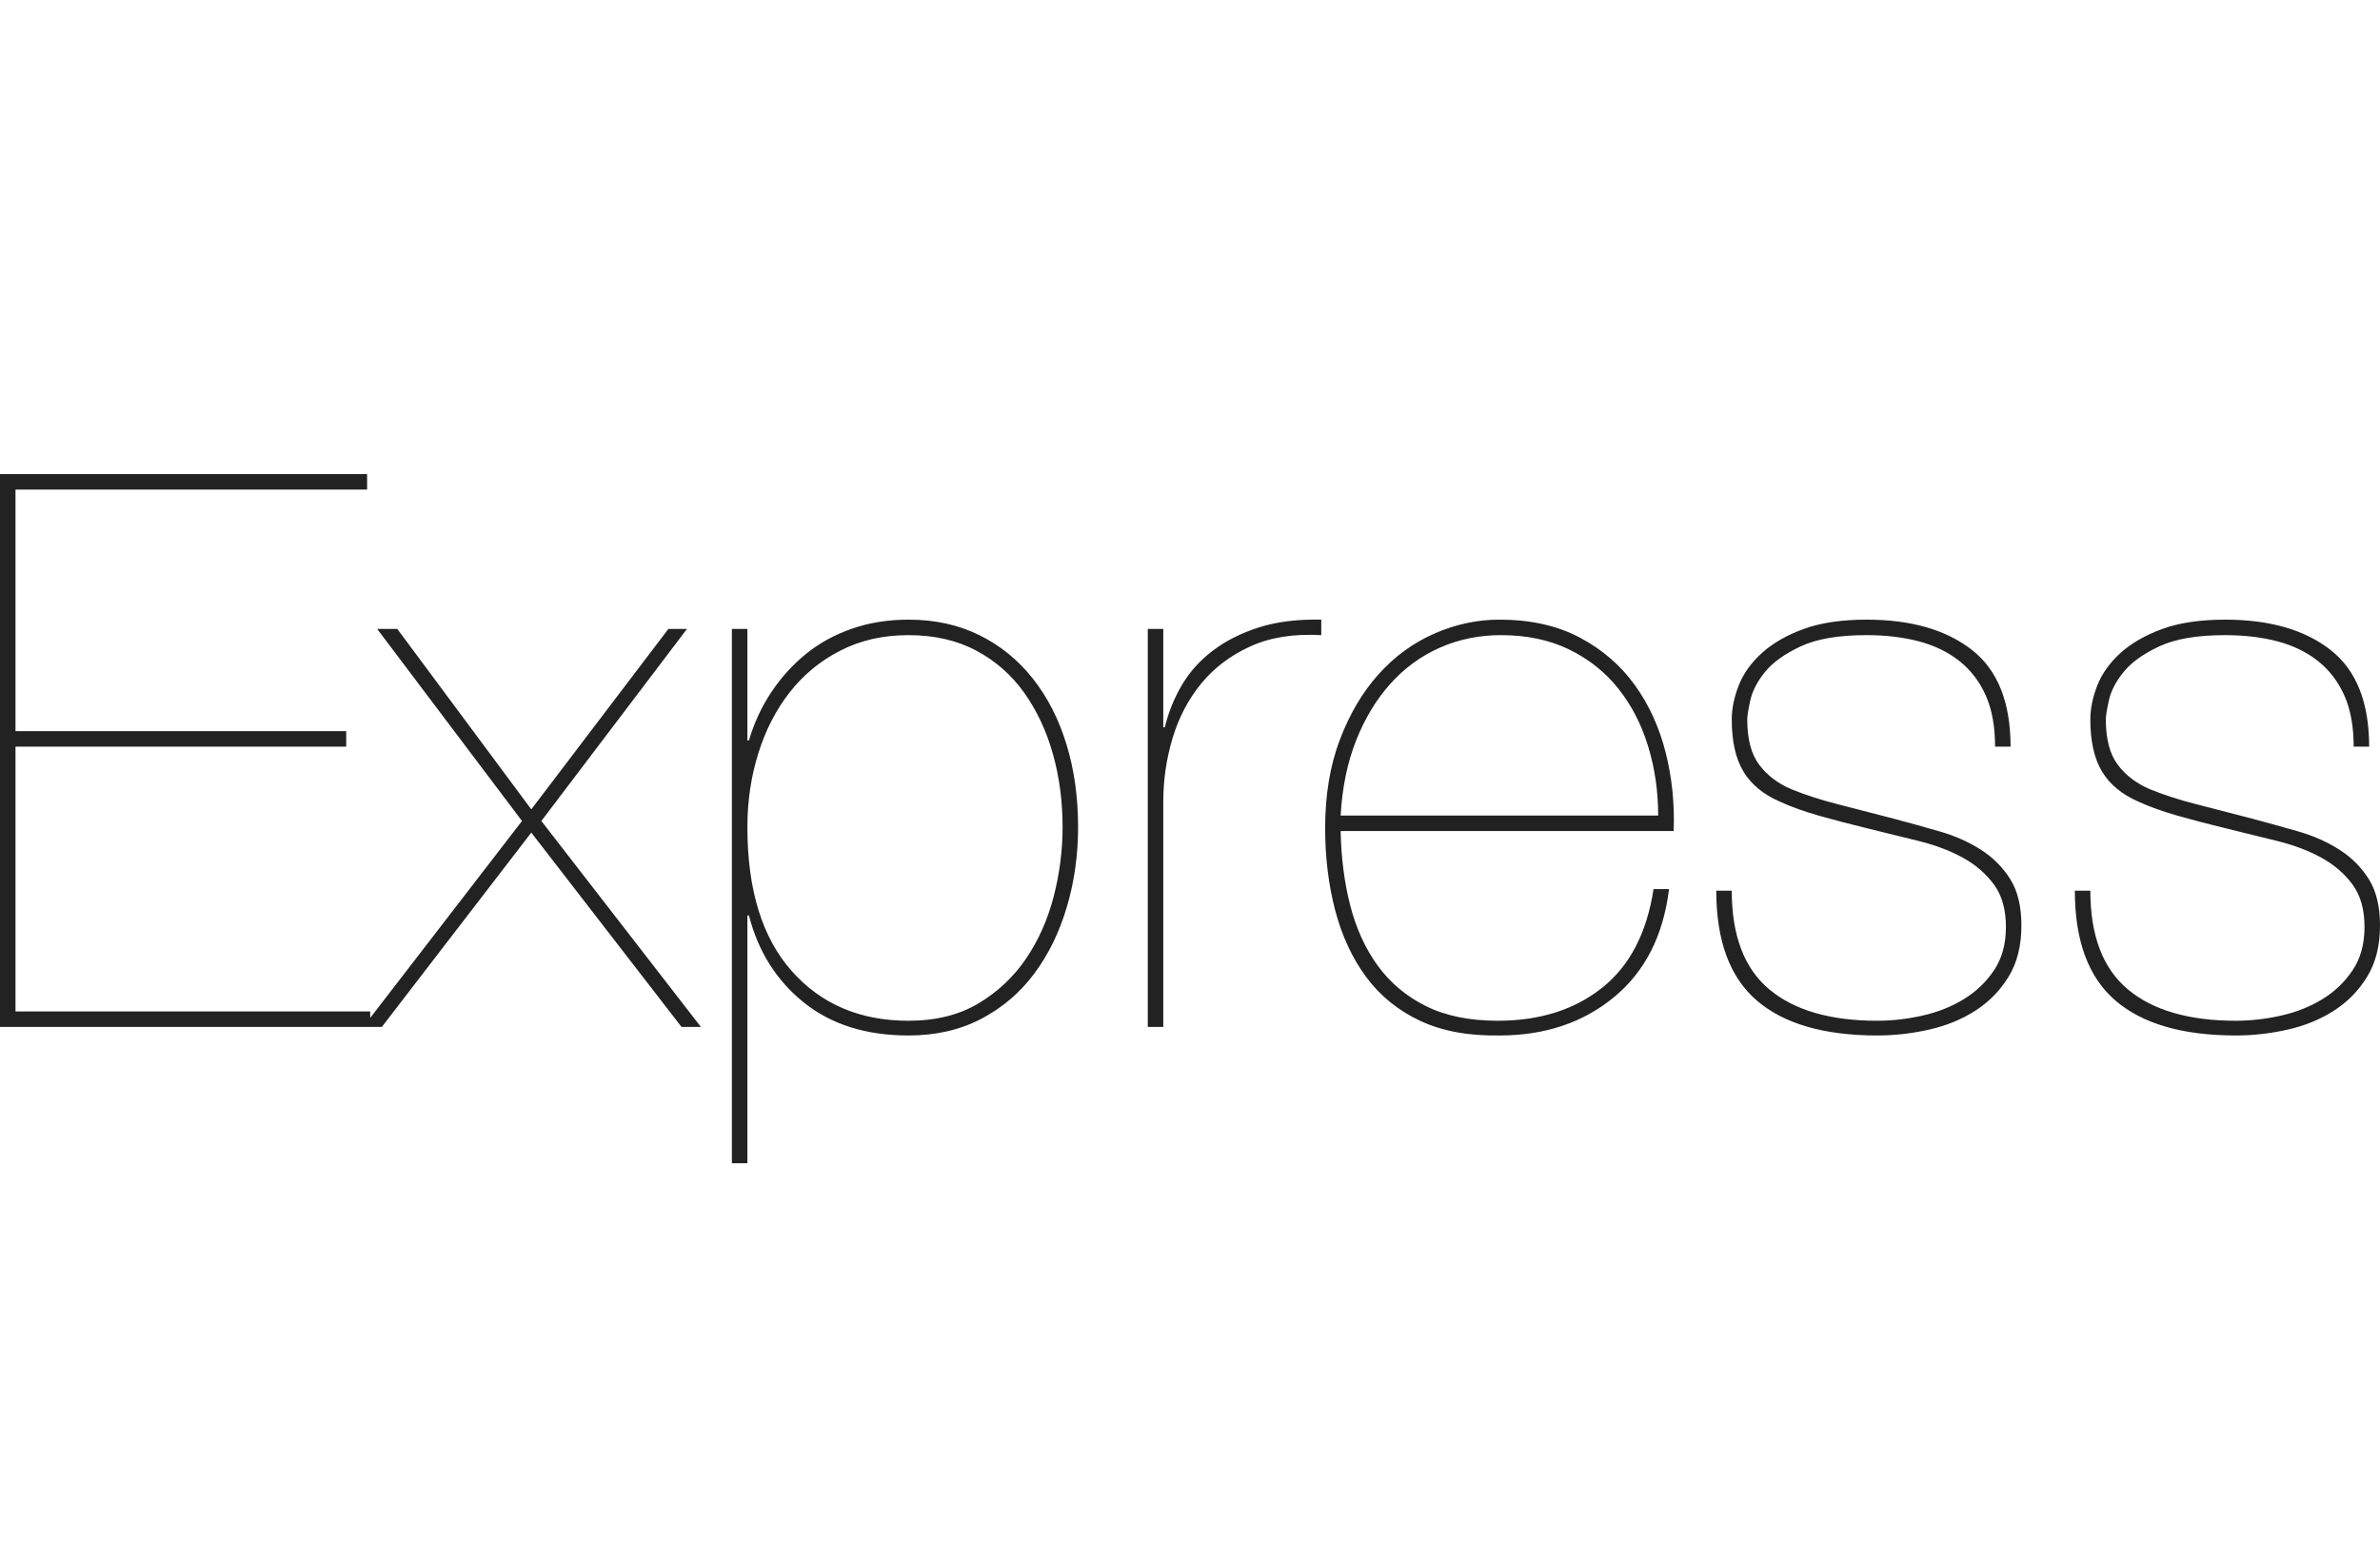 <svg width="256" height="168" viewBox="0 0 256 168" fill="none" xmlns="http://www.w3.org/2000/svg">
<path d="M1.666 108.813V80.323H37.238V78.657H1.666V52.666H39.487V51H0V110.479H39.82V108.813H1.666ZM71.893 67.661L57.148 87.07L42.736 67.661H40.57L56.148 88.32L39.071 110.479H41.07L57.148 89.57L73.309 110.479H75.392L58.231 88.32L73.893 67.661H71.893ZM80.391 125.14V98.483H80.557C81.557 102.37 83.528 105.494 86.472 107.855C89.415 110.215 93.164 111.395 97.718 111.395C100.662 111.395 103.272 110.798 105.549 109.604C107.826 108.41 109.728 106.786 111.255 104.731C112.783 102.676 113.949 100.288 114.754 97.567C115.56 94.845 115.962 91.985 115.962 88.986C115.962 85.765 115.546 82.794 114.713 80.073C113.88 77.352 112.672 74.991 111.089 72.992C109.506 70.993 107.59 69.438 105.341 68.327C103.091 67.216 100.551 66.661 97.718 66.661C95.552 66.661 93.539 66.98 91.678 67.619C89.818 68.258 88.166 69.16 86.722 70.326C85.278 71.493 84.028 72.867 82.973 74.45C81.918 76.033 81.112 77.768 80.557 79.656H80.391V67.661H78.724V125.14H80.391ZM97.718 109.812C92.498 109.812 88.305 108.021 85.139 104.439C81.973 100.857 80.391 95.706 80.391 88.986C80.391 86.21 80.779 83.572 81.557 81.073C82.334 78.573 83.459 76.38 84.931 74.492C86.402 72.603 88.221 71.104 90.387 69.993C92.553 68.882 94.997 68.327 97.718 68.327C100.495 68.327 102.925 68.882 105.007 69.993C107.09 71.104 108.812 72.617 110.172 74.533C111.533 76.449 112.561 78.643 113.255 81.114C113.949 83.585 114.296 86.21 114.296 88.986C114.296 91.485 113.977 93.971 113.338 96.442C112.699 98.913 111.714 101.135 110.381 103.106C109.048 105.078 107.34 106.688 105.257 107.938C103.175 109.187 100.662 109.812 97.718 109.812ZM125.126 110.479V86.237C125.126 83.905 125.459 81.628 126.126 79.406C126.792 77.185 127.82 75.227 129.208 73.534C130.596 71.84 132.36 70.507 134.498 69.535C136.636 68.563 139.177 68.16 142.12 68.327V66.661C139.566 66.606 137.33 66.883 135.414 67.494C133.498 68.105 131.846 68.938 130.458 69.993C129.069 71.048 127.958 72.284 127.125 73.7C126.292 75.116 125.681 76.63 125.293 78.24H125.126V67.661H123.46V110.479H125.126ZM144.203 89.403H180.025C180.136 86.46 179.844 83.627 179.15 80.906C178.456 78.185 177.345 75.769 175.818 73.659C174.29 71.548 172.319 69.854 169.903 68.577C167.487 67.3 164.613 66.661 161.281 66.661C158.893 66.661 156.56 67.161 154.283 68.16C152.006 69.16 150.007 70.618 148.285 72.534C146.563 74.45 145.175 76.796 144.12 79.573C143.065 82.35 142.537 85.515 142.537 89.07C142.537 92.235 142.898 95.192 143.62 97.942C144.342 100.69 145.453 103.078 146.952 105.106C148.452 107.133 150.382 108.701 152.742 109.812C155.102 110.923 157.949 111.45 161.281 111.395C166.168 111.395 170.278 110.02 173.61 107.271C176.942 104.522 178.914 100.649 179.525 95.651H177.859C177.137 100.371 175.29 103.912 172.319 106.272C169.348 108.632 165.613 109.812 161.114 109.812C158.06 109.812 155.477 109.285 153.367 108.229C151.256 107.174 149.535 105.73 148.202 103.898C146.869 102.065 145.883 99.913 145.244 97.442C144.606 94.97 144.259 92.291 144.203 89.403ZM178.359 87.737H144.203C144.37 84.738 144.925 82.044 145.869 79.656C146.813 77.268 148.049 75.227 149.576 73.534C151.104 71.84 152.881 70.549 154.908 69.66C156.935 68.771 159.115 68.327 161.447 68.327C164.224 68.327 166.668 68.841 168.778 69.868C170.889 70.896 172.652 72.298 174.068 74.075C175.485 75.852 176.554 77.921 177.276 80.281C177.998 82.641 178.359 85.127 178.359 87.737ZM214.597 80.323H216.263C216.263 75.547 214.875 72.076 212.098 69.91C209.321 67.744 205.544 66.661 200.768 66.661C198.102 66.661 195.853 66.994 194.02 67.661C192.187 68.327 190.688 69.188 189.522 70.243C188.355 71.298 187.522 72.465 187.022 73.742C186.523 75.019 186.273 76.241 186.273 77.407C186.273 79.74 186.689 81.6 187.522 82.989C188.355 84.377 189.66 85.46 191.438 86.237C192.66 86.793 194.048 87.293 195.603 87.737C197.158 88.181 198.963 88.653 201.018 89.153C202.851 89.597 204.656 90.041 206.433 90.486C208.21 90.93 209.779 91.527 211.14 92.277C212.5 93.027 213.611 93.984 214.472 95.151C215.333 96.317 215.763 97.844 215.763 99.733C215.763 101.565 215.333 103.12 214.472 104.397C213.611 105.675 212.514 106.716 211.181 107.521C209.848 108.327 208.363 108.91 206.724 109.271C205.086 109.632 203.489 109.812 201.934 109.812C196.88 109.812 193.007 108.688 190.313 106.438C187.619 104.189 186.273 100.649 186.273 95.817H184.607C184.607 101.204 186.064 105.147 188.98 107.646C191.896 110.145 196.214 111.395 201.934 111.395C203.767 111.395 205.614 111.187 207.474 110.77C209.335 110.354 211.001 109.673 212.473 108.729C213.944 107.785 215.138 106.563 216.055 105.064C216.971 103.564 217.429 101.732 217.429 99.566C217.429 97.511 217.027 95.845 216.221 94.568C215.416 93.29 214.361 92.235 213.056 91.402C211.751 90.569 210.279 89.917 208.64 89.445C207.002 88.972 205.35 88.514 203.684 88.07C201.351 87.459 199.31 86.931 197.561 86.487C195.811 86.043 194.187 85.515 192.687 84.904C191.243 84.294 190.091 83.419 189.23 82.28C188.369 81.142 187.939 79.517 187.939 77.407C187.939 77.018 188.05 76.324 188.272 75.325C188.494 74.325 189.022 73.311 189.855 72.284C190.688 71.257 191.965 70.34 193.687 69.535C195.409 68.73 197.769 68.327 200.768 68.327C202.823 68.327 204.697 68.549 206.391 68.993C208.085 69.438 209.543 70.146 210.765 71.118C211.987 72.09 212.931 73.325 213.597 74.825C214.264 76.324 214.597 78.157 214.597 80.323ZM253.168 80.323H254.834C254.834 75.547 253.445 72.076 250.668 69.91C247.892 67.744 244.115 66.661 239.339 66.661C236.673 66.661 234.424 66.994 232.591 67.661C230.758 68.327 229.259 69.188 228.092 70.243C226.926 71.298 226.093 72.465 225.593 73.742C225.093 75.019 224.843 76.241 224.843 77.407C224.843 79.74 225.26 81.6 226.093 82.989C226.926 84.377 228.231 85.46 230.008 86.237C231.23 86.793 232.619 87.293 234.174 87.737C235.729 88.181 237.534 88.653 239.589 89.153C241.421 89.597 243.226 90.041 245.004 90.486C246.781 90.93 248.35 91.527 249.71 92.277C251.071 93.027 252.182 93.984 253.043 95.151C253.903 96.317 254.334 97.844 254.334 99.733C254.334 101.565 253.903 103.12 253.043 104.397C252.182 105.675 251.085 106.716 249.752 107.521C248.419 108.327 246.934 108.91 245.295 109.271C243.657 109.632 242.06 109.812 240.505 109.812C235.451 109.812 231.577 108.688 228.884 106.438C226.19 104.189 224.843 100.649 224.843 95.817H223.177C223.177 101.204 224.635 105.147 227.551 107.646C230.467 110.145 234.785 111.395 240.505 111.395C242.338 111.395 244.184 111.187 246.045 110.77C247.905 110.354 249.572 109.673 251.043 108.729C252.515 107.785 253.709 106.563 254.625 105.064C255.542 103.564 256 101.732 256 99.566C256 97.511 255.597 95.845 254.792 94.568C253.987 93.29 252.932 92.235 251.626 91.402C250.321 90.569 248.85 89.917 247.211 89.445C245.573 88.972 243.921 88.514 242.254 88.07C239.922 87.459 237.881 86.931 236.131 86.487C234.382 86.043 232.758 85.515 231.258 84.904C229.814 84.294 228.662 83.419 227.801 82.28C226.94 81.142 226.51 79.517 226.51 77.407C226.51 77.018 226.621 76.324 226.843 75.325C227.065 74.325 227.593 73.311 228.426 72.284C229.259 71.257 230.536 70.34 232.258 69.535C233.979 68.73 236.34 68.327 239.339 68.327C241.394 68.327 243.268 68.549 244.962 68.993C246.656 69.438 248.114 70.146 249.336 71.118C250.557 72.09 251.501 73.325 252.168 74.825C252.834 76.324 253.168 78.157 253.168 80.323Z" fill="#222222"/>
</svg>

